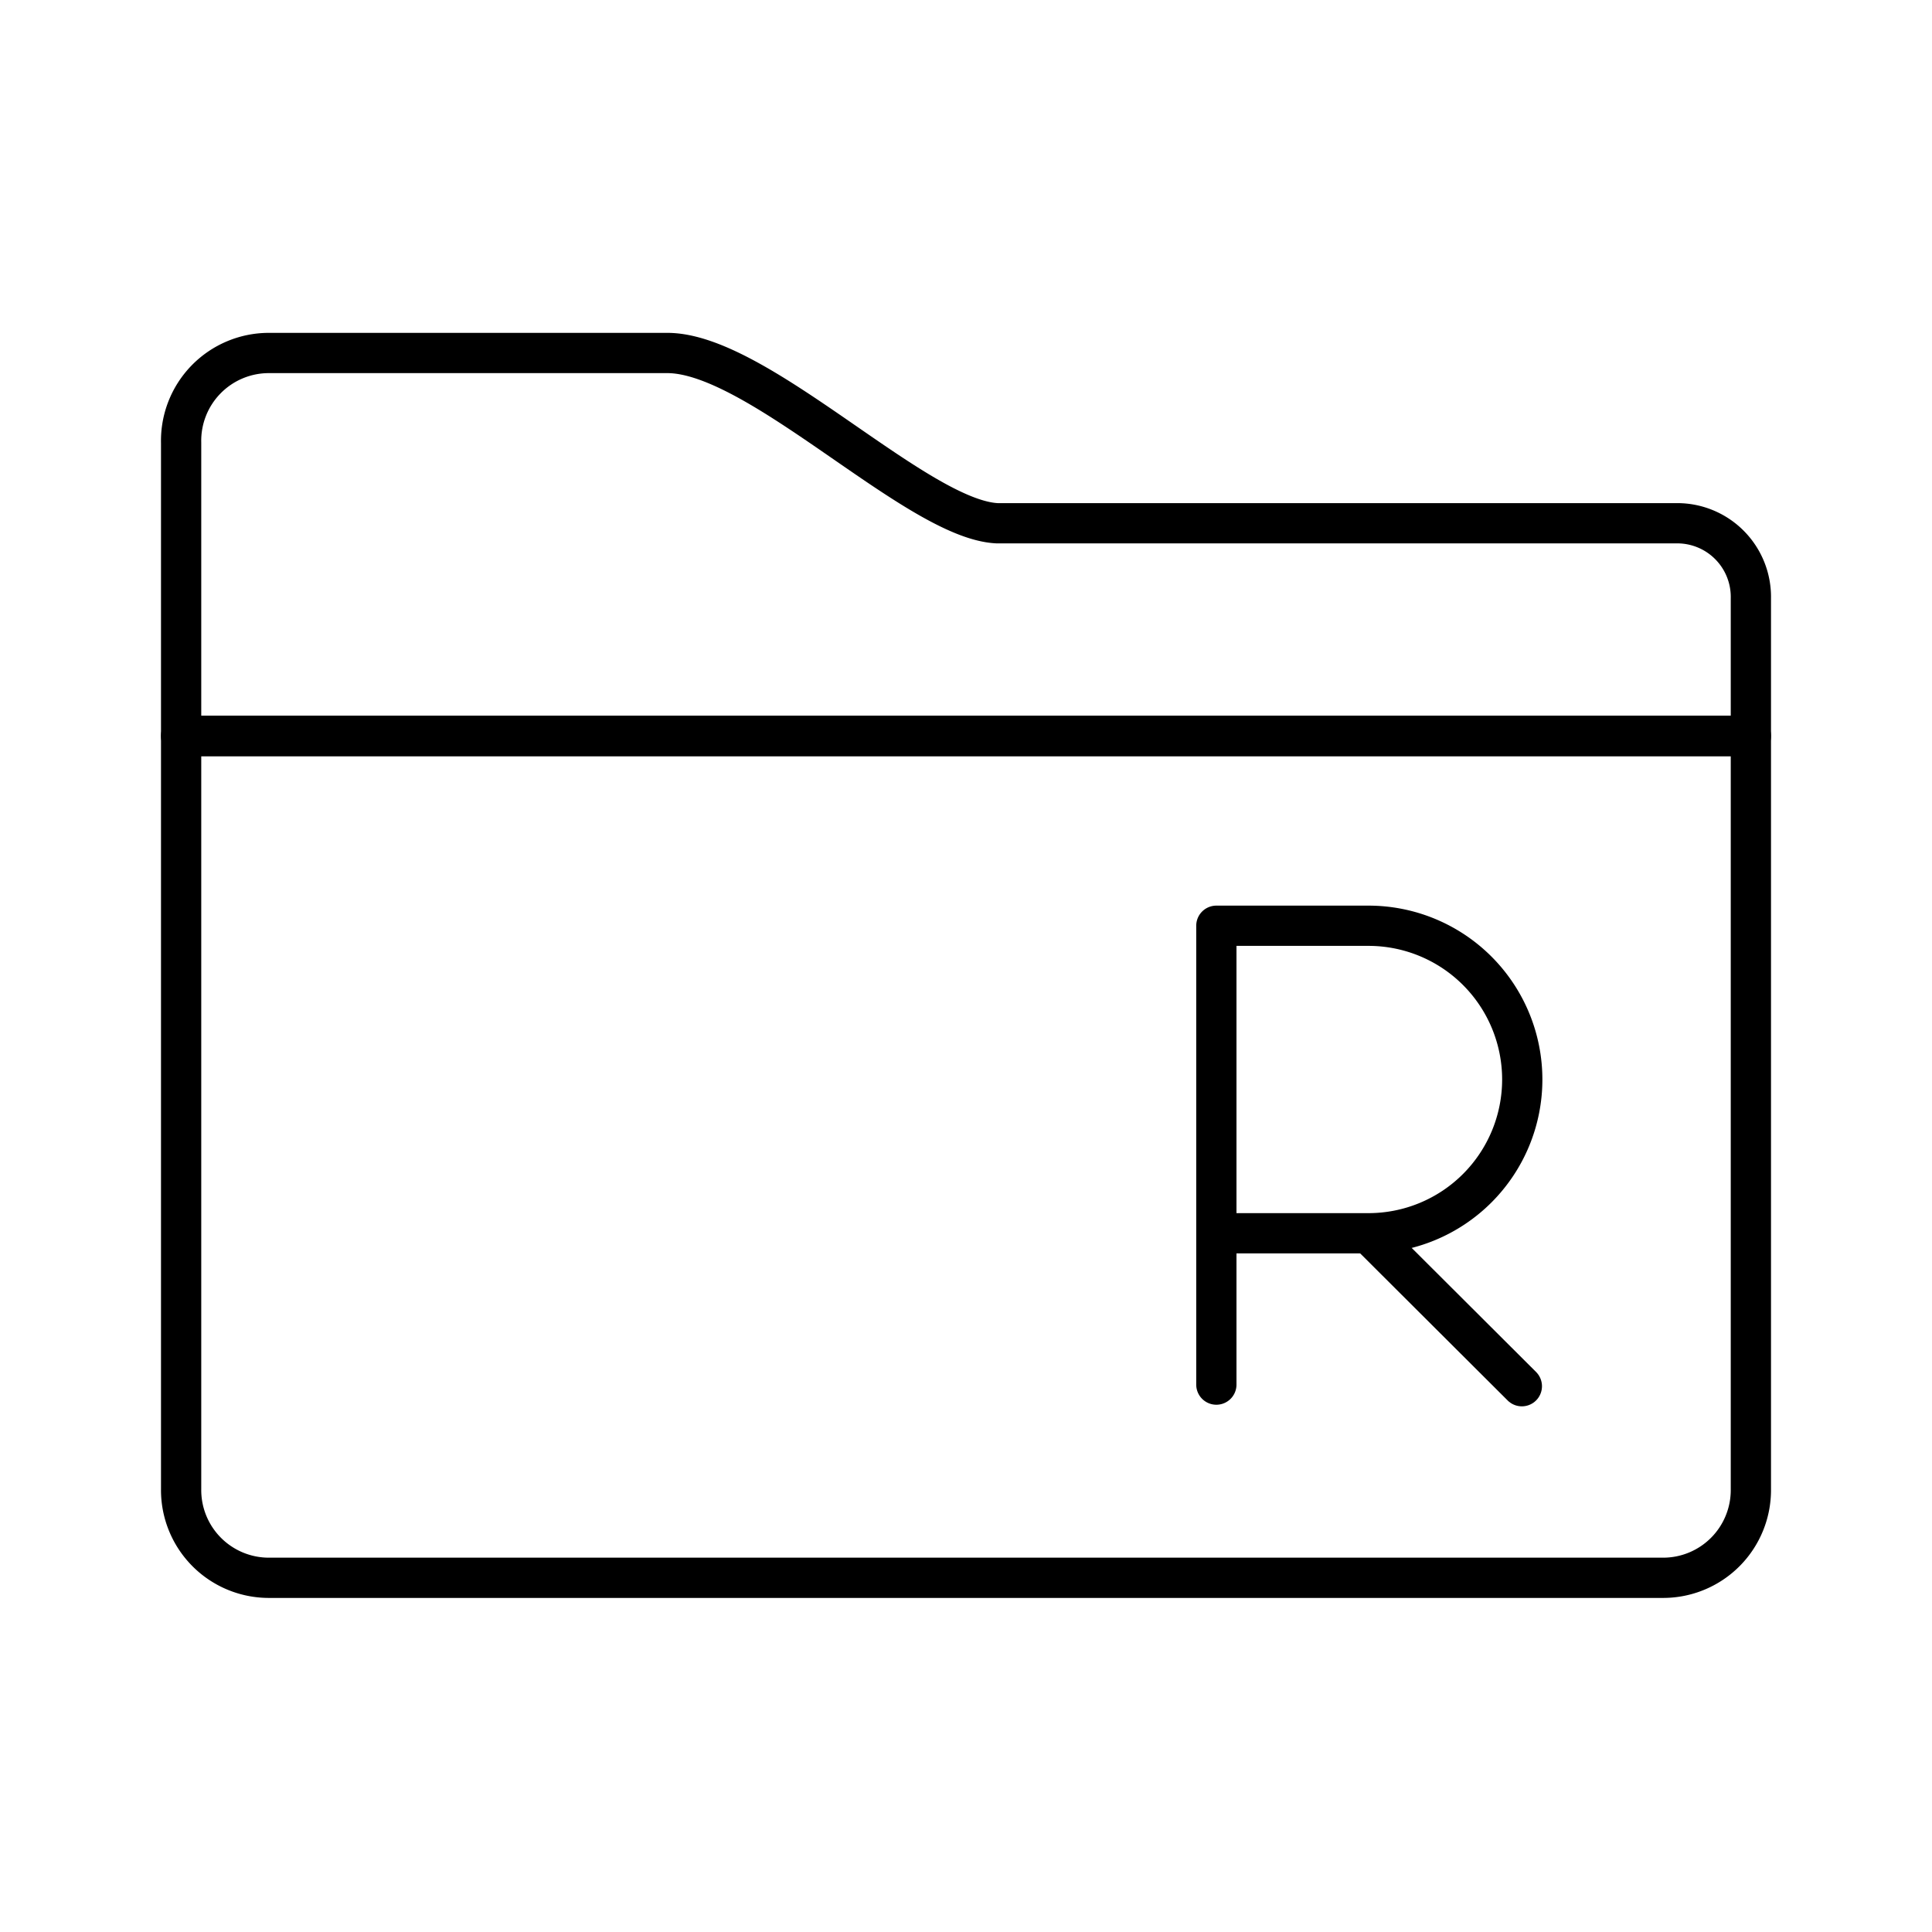 <svg viewBox="0 0 48 48" xmlns="http://www.w3.org/2000/svg"><g fill="none" stroke="#000" stroke-linecap="round" stroke-linejoin="round"><path d="m41.68 13h-16.91c-2-.1-5.93-4.23-8.19-4.23h-9.9a2.18 2.18 0 0 0 -2.18 2.23v7.29h39v-3.42a1.83 1.83 0 0 0 -1.82-1.87z"/><path d="m43.5 18.28h-39v18.72a2.18 2.18 0 0 0 2.17 2.2h34.65a2.18 2.18 0 0 0 2.18-2.2z"/><path d="m30.22 34.4v-11.4h3.78a3.82 3.82 0 0 1 0 7.64h-3.78"/><path d="m34.03 30.67 3.78 3.77"/></g></svg>